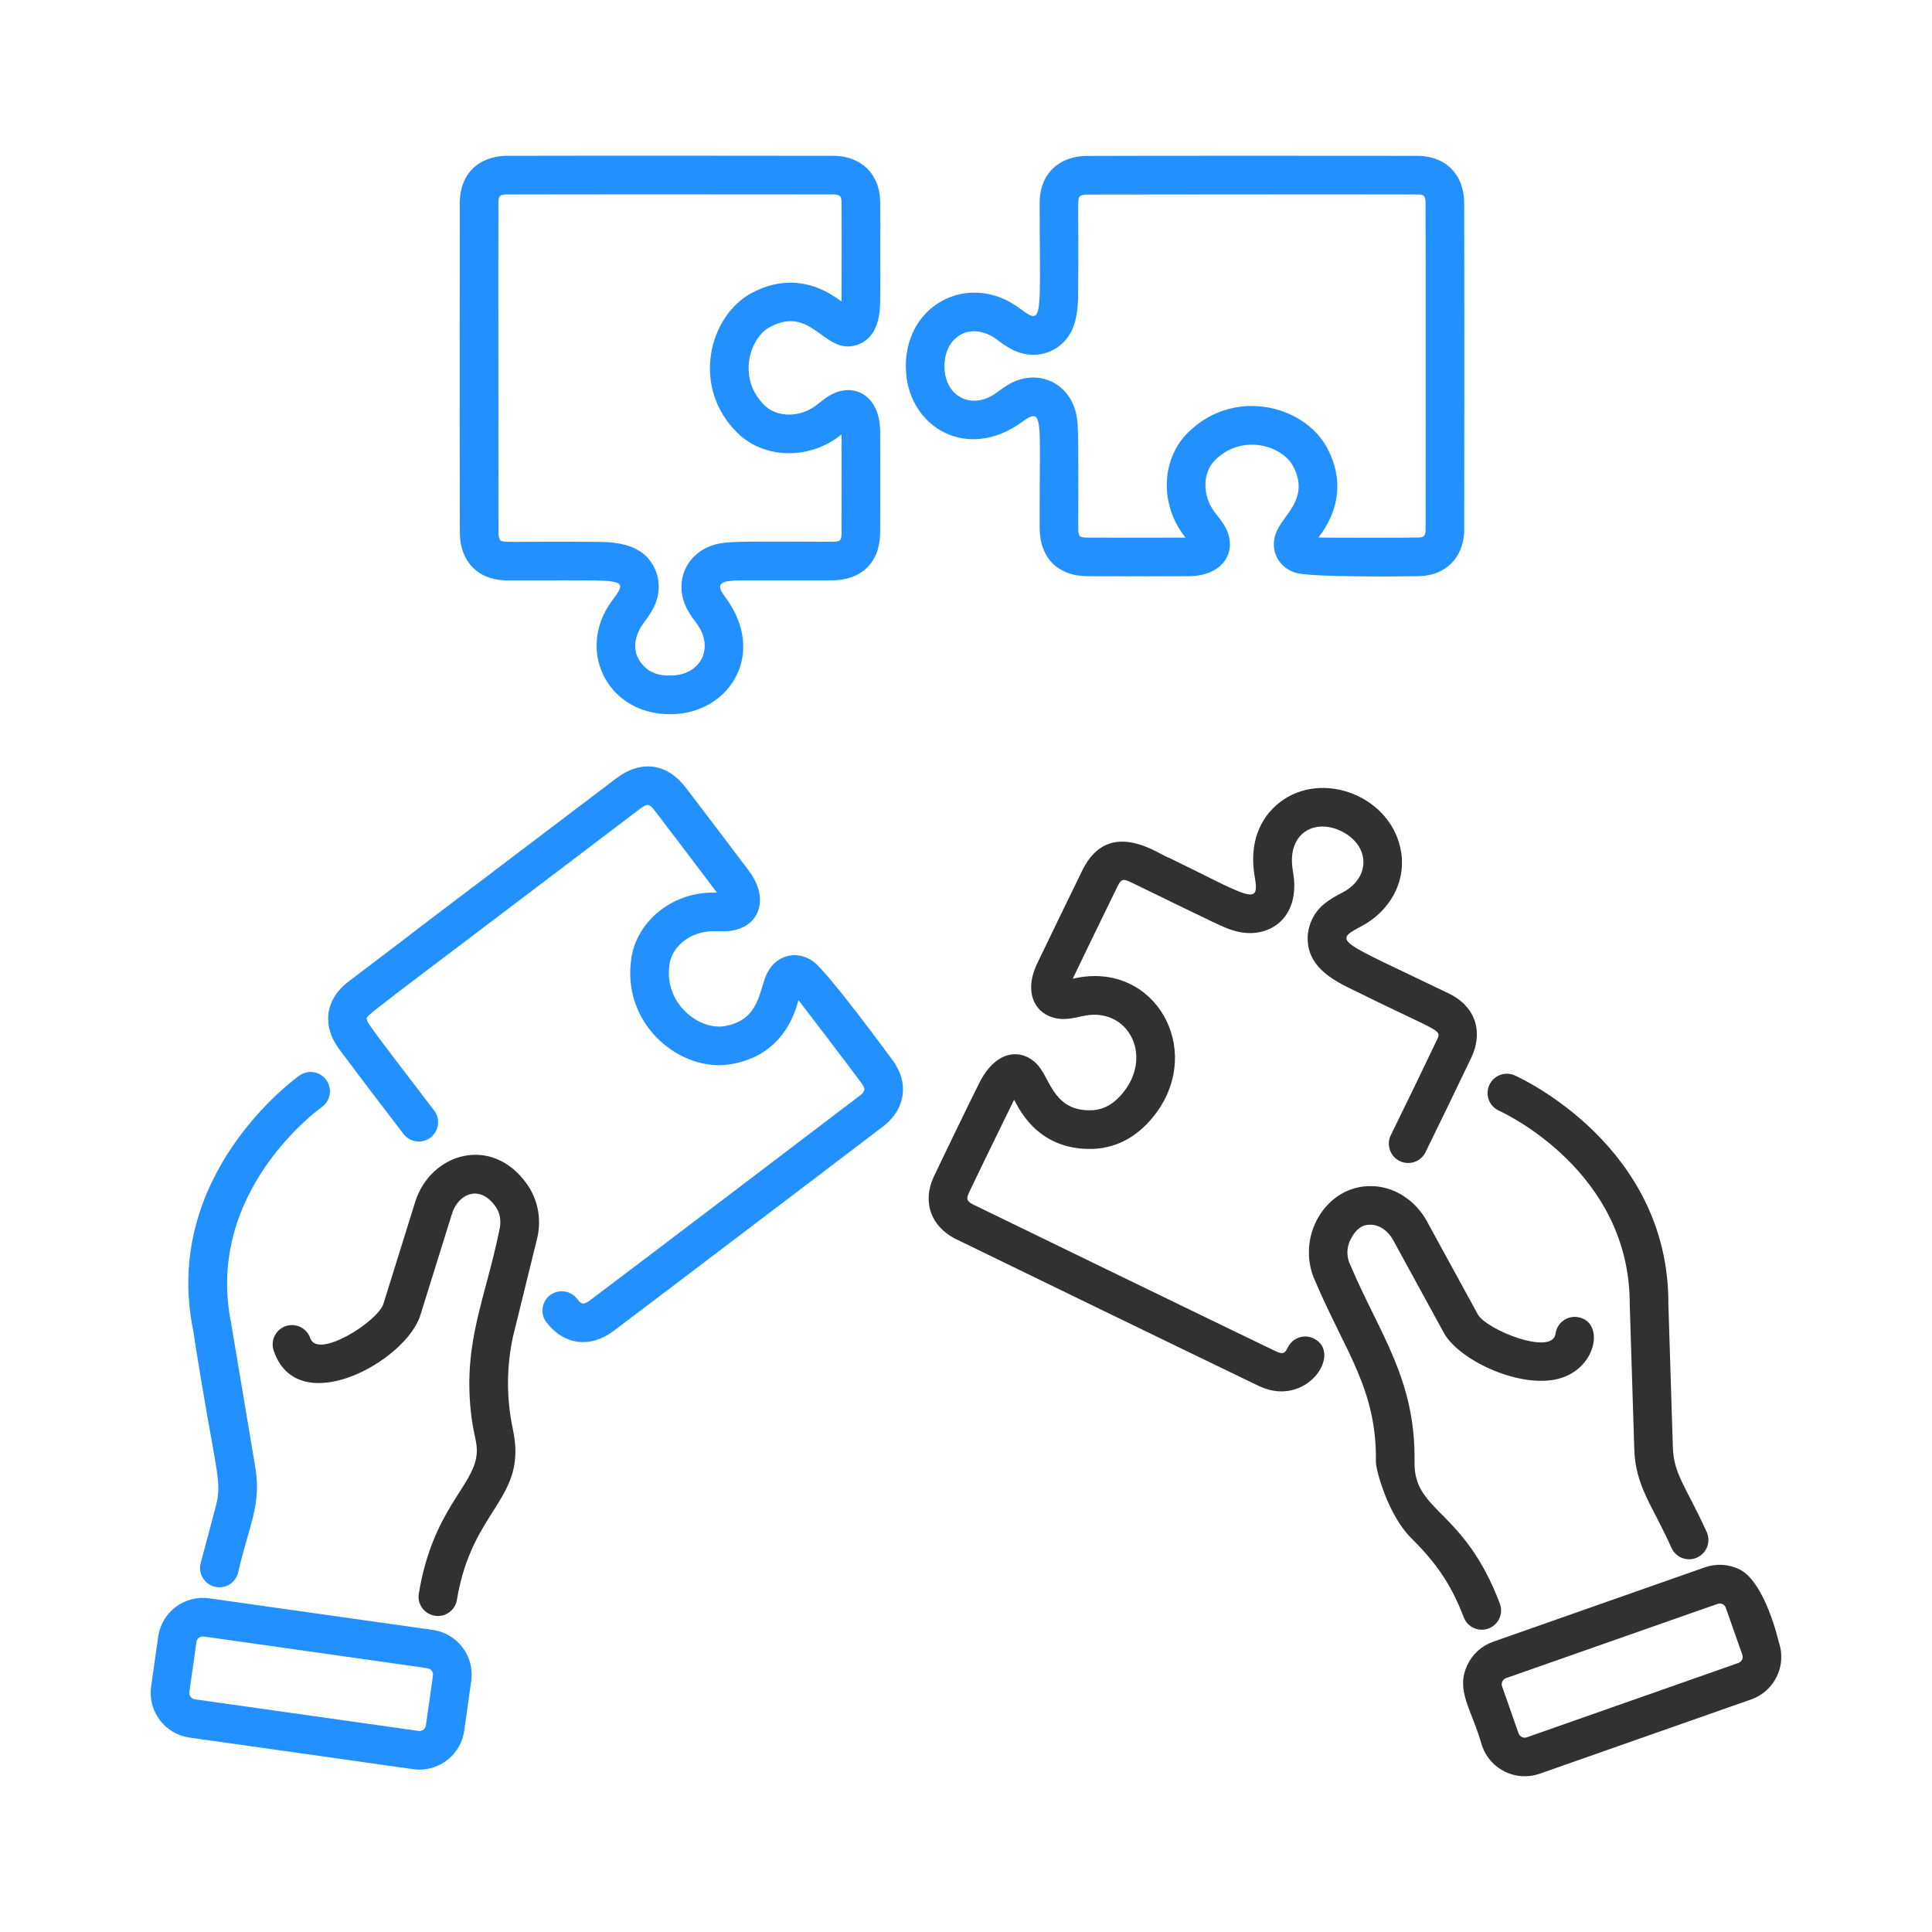<svg width="80" height="80" viewBox="0 0 80 80" fill="none" xmlns="http://www.w3.org/2000/svg">
<g clip-path="url(#clip0_2007_1181)">
<path d="M42.307 17.482C43.218 16.816 43.051 17.292 43.049 21.174V21.834C43.049 23.098 43.795 23.856 45.049 23.86C46.432 23.866 47.816 23.865 49.2 23.86C50.768 23.857 51.298 22.695 50.668 21.709C50.585 21.579 50.511 21.483 50.272 21.173C49.788 20.51 49.795 19.589 50.289 19.079C51.39 17.94 53.082 18.429 53.546 19.306C54.225 20.589 53.21 21.268 52.886 21.951C52.537 22.684 52.865 23.462 53.64 23.715C54.251 23.913 58.179 23.869 58.754 23.858C59.853 23.837 60.589 23.106 60.63 21.997C60.635 21.826 60.637 10.283 60.629 8.405C60.622 7.228 59.868 6.461 58.705 6.453C57.491 6.446 46.138 6.448 44.986 6.457C43.916 6.465 43.052 7.135 43.049 8.416C43.053 13.297 43.228 13.51 42.212 12.761C40.099 11.191 37.324 12.649 37.519 15.427C37.678 17.702 40.047 19.114 42.307 17.482ZM41.282 14.063C41.474 14.206 41.694 14.367 41.954 14.494C42.993 14.998 44.162 14.497 44.492 13.397C44.618 12.975 44.639 12.547 44.642 12.22C44.681 8.358 44.574 8.19 44.747 8.106C44.826 8.073 44.911 8.056 44.998 8.057C45.157 8.055 57.083 8.043 58.695 8.053C58.959 8.055 59.026 8.091 59.029 8.413C59.039 10.589 59.033 21.688 59.031 21.941C59.02 22.209 58.949 22.254 58.721 22.258C58.268 22.269 54.988 22.267 54.595 22.258C55.495 21.085 55.62 19.805 54.96 18.557C54.005 16.753 51.026 16.017 49.139 17.967C48.104 19.038 48.035 20.821 48.979 22.116L49.089 22.261C47.744 22.264 46.399 22.266 45.055 22.261C44.694 22.259 44.648 22.236 44.648 21.835C44.654 18.425 44.66 17.686 44.584 17.244C44.333 15.821 42.909 15.196 41.693 15.963C41.47 16.101 41.331 16.22 41.17 16.325C40.226 16.947 39.193 16.435 39.114 15.314C39.02 13.958 40.183 13.248 41.282 14.063ZM14.034 43.428C14.909 44.602 15.795 45.765 16.686 46.927C16.748 47.015 16.827 47.09 16.919 47.147C17.01 47.204 17.113 47.242 17.219 47.258C17.326 47.275 17.435 47.27 17.539 47.243C17.644 47.216 17.742 47.169 17.828 47.103C17.913 47.038 17.985 46.955 18.038 46.861C18.091 46.767 18.124 46.664 18.136 46.556C18.148 46.449 18.138 46.341 18.107 46.237C18.076 46.134 18.024 46.038 17.955 45.955C15.095 42.221 15.222 42.355 15.193 42.221C15.155 42.025 14.655 42.491 26.476 33.51C26.824 33.248 26.892 33.281 27.125 33.585C27.983 34.708 28.837 35.834 29.688 36.962H29.44C27.793 36.993 26.377 38.157 26.144 39.668C25.718 42.442 28.194 44.41 30.243 44.07C31.69 43.834 32.665 42.921 33.059 41.43L33.064 41.416C33.146 41.522 35.161 44.148 35.684 44.868C35.831 45.069 35.841 45.173 35.624 45.352C35.4 45.524 26.235 52.489 24.441 53.836C24.148 54.056 24.063 53.999 23.896 53.78C23.832 53.697 23.752 53.627 23.661 53.575C23.57 53.522 23.469 53.488 23.365 53.474C23.261 53.461 23.155 53.468 23.053 53.495C22.952 53.522 22.857 53.569 22.773 53.633C22.69 53.697 22.62 53.777 22.568 53.868C22.515 53.959 22.481 54.059 22.468 54.164C22.454 54.268 22.461 54.374 22.488 54.475C22.515 54.577 22.562 54.672 22.626 54.755C23.352 55.698 24.442 55.836 25.402 55.115C27.204 53.76 36.529 46.677 36.623 46.601C37.5 45.884 37.639 44.834 36.978 43.926C36.901 43.82 34.264 40.218 33.661 39.802C32.989 39.332 32.157 39.541 31.777 40.274C31.417 40.968 31.494 42.244 29.985 42.492C28.952 42.657 27.471 41.562 27.725 39.913C27.839 39.171 28.606 38.578 29.471 38.561C29.783 38.563 29.973 38.568 30.16 38.553C31.391 38.453 31.932 37.274 30.994 36.038C30.132 34.893 29.265 33.751 28.395 32.612C27.618 31.596 26.539 31.454 25.509 32.236L17.555 38.265C16.83 38.827 16.131 39.355 14.433 40.643C13.39 41.436 13.382 42.553 14.034 43.428ZM36.445 8.326C36.422 7.228 35.692 6.492 34.584 6.452C34.418 6.447 22.879 6.444 20.991 6.452C19.812 6.459 19.047 7.214 19.039 8.377C19.032 9.647 19.034 20.997 19.042 22.096C19.051 23.161 19.716 24.03 21.002 24.033C25.083 24.029 25.182 24.019 25.524 24.123C25.858 24.223 25.578 24.558 25.346 24.869C23.779 26.985 25.238 29.762 28.012 29.563C30.277 29.405 31.711 27.03 30.066 24.773C30.011 24.697 29.953 24.62 29.903 24.539C29.607 24.065 30.129 24.038 30.689 24.035C31.641 24.032 33.475 24.033 34.419 24.033C35.683 24.033 36.442 23.286 36.446 22.032C36.451 20.649 36.451 19.265 36.446 17.882C36.443 16.311 35.281 15.784 34.296 16.413C34.146 16.509 34.018 16.61 33.759 16.81C33.097 17.293 32.177 17.286 31.665 16.791C30.517 15.68 31.025 13.994 31.891 13.536C33.688 12.582 34.158 14.857 35.603 14.238C36.243 13.963 36.433 13.242 36.445 12.543C36.456 11.914 36.453 11.289 36.449 10.303C36.453 9.502 36.456 8.879 36.445 8.326ZM34.845 12.486C33.671 11.586 32.389 11.461 31.144 12.122C29.341 13.075 28.6 16.051 30.553 17.942C31.624 18.978 33.408 19.046 34.702 18.102L34.847 17.991C34.851 19.337 34.851 20.682 34.847 22.027C34.845 22.387 34.822 22.433 34.42 22.433C31.172 22.418 30.325 22.412 29.831 22.498C28.408 22.749 27.783 24.17 28.547 25.389C28.688 25.615 28.803 25.745 28.912 25.912C29.535 26.853 29.022 27.889 27.9 27.967C27.243 28.013 26.809 27.831 26.496 27.378C26.194 26.939 26.247 26.342 26.649 25.799C26.792 25.608 26.954 25.387 27.08 25.128C27.324 24.626 27.341 24.063 27.129 23.581C26.721 22.653 25.812 22.448 24.805 22.439C20.992 22.403 20.775 22.507 20.692 22.336C20.659 22.256 20.642 22.17 20.642 22.083C20.642 21.966 20.63 9.919 20.639 8.387C20.641 8.122 20.677 8.054 20.999 8.053C23.2 8.043 34.281 8.049 34.527 8.051C34.796 8.061 34.84 8.133 34.845 8.361C34.856 8.854 34.85 12.15 34.845 12.485V12.486ZM6.55 67.771L6.257 69.84C6.189 70.33 6.317 70.827 6.615 71.222C6.912 71.618 7.355 71.879 7.844 71.949C17.662 73.329 17.12 73.276 17.373 73.276C18.287 73.276 19.089 72.602 19.221 71.67L19.513 69.601C19.581 69.111 19.452 68.614 19.155 68.218C18.857 67.823 18.415 67.562 17.924 67.492L8.658 66.183C8.168 66.114 7.671 66.243 7.275 66.54C6.88 66.838 6.619 67.281 6.55 67.771ZM8.134 67.995C8.143 67.931 8.174 67.873 8.222 67.831C8.271 67.789 8.333 67.766 8.397 67.765C8.506 67.765 9.312 67.893 17.701 69.077C17.771 69.087 17.834 69.125 17.877 69.181C17.919 69.237 17.937 69.308 17.928 69.378L17.635 71.448C17.625 71.517 17.587 71.579 17.531 71.622C17.475 71.664 17.404 71.683 17.335 71.674L8.068 70.365C7.998 70.355 7.935 70.318 7.893 70.261C7.85 70.205 7.832 70.134 7.841 70.064L8.134 67.995ZM12.408 44.529C12.173 44.696 6.684 48.687 8.001 55.1C8.902 60.963 9.231 61.249 8.935 62.377L8.311 64.72C8.283 64.822 8.277 64.927 8.29 65.032C8.304 65.136 8.338 65.236 8.391 65.327C8.444 65.418 8.514 65.498 8.597 65.562C8.681 65.626 8.776 65.673 8.878 65.7C8.979 65.727 9.085 65.734 9.189 65.72C9.293 65.706 9.394 65.672 9.485 65.619C9.576 65.567 9.655 65.496 9.719 65.413C9.783 65.33 9.83 65.234 9.857 65.133C10.287 63.218 10.836 62.329 10.572 60.763L9.574 54.806C8.464 49.4 13.136 45.974 13.337 45.831C13.506 45.707 13.619 45.521 13.652 45.313C13.685 45.106 13.636 44.894 13.514 44.723C13.392 44.552 13.207 44.436 13 44.399C12.793 44.363 12.581 44.41 12.408 44.529Z" fill="#2291FF"/>
<path d="M22.235 51.307C22.332 50.925 22.348 50.527 22.28 50.139C22.212 49.751 22.062 49.382 21.84 49.057C20.38 46.959 17.825 47.745 17.192 49.768C17.192 49.768 15.889 53.947 15.878 53.985C15.648 54.721 13.15 56.303 12.848 55.412C12.78 55.211 12.635 55.045 12.445 54.951C12.254 54.857 12.035 54.843 11.834 54.911C11.633 54.979 11.467 55.124 11.373 55.314C11.279 55.504 11.264 55.724 11.332 55.925C12.321 58.848 16.81 56.373 17.406 54.459L18.72 50.245C18.968 49.451 19.858 49.01 20.527 49.971C20.709 50.232 20.766 50.58 20.68 50.924C20.096 53.782 19.192 55.536 19.494 58.428C19.605 59.484 19.788 59.717 19.736 60.229C19.606 61.549 17.916 62.497 17.34 65.998C17.309 66.206 17.361 66.417 17.485 66.587C17.609 66.756 17.794 66.87 18.002 66.904C18.209 66.939 18.421 66.89 18.593 66.769C18.764 66.647 18.881 66.464 18.918 66.257C19.549 62.413 21.86 62.098 21.236 59.176C20.968 57.923 20.968 56.627 21.236 55.373L22.235 51.307ZM39.531 51.282C39.679 51.361 50.368 56.548 52.125 57.39C54.096 58.335 55.622 56.028 54.402 55.425C54.308 55.378 54.206 55.35 54.101 55.343C53.996 55.336 53.891 55.35 53.791 55.384C53.691 55.417 53.599 55.471 53.52 55.54C53.441 55.609 53.377 55.693 53.33 55.788C53.212 56.031 53.14 56.102 52.816 55.948C50.764 54.964 40.507 49.982 40.279 49.868C40.022 49.732 40.013 49.63 40.113 49.409C40.385 48.819 42.042 45.436 41.989 45.542C42.111 45.683 42.836 47.649 45.255 47.573C46.287 47.537 47.198 47.014 47.892 46.063C49.823 43.413 47.839 39.901 44.651 40.48L44.419 40.527C45.027 39.265 45.637 38.004 46.254 36.744C46.422 36.403 46.477 36.361 46.864 36.549C50.558 38.343 50.677 38.418 51.141 38.549C52.478 38.932 53.897 38.065 53.537 36.075C53.27 34.564 54.343 33.933 55.391 34.351C56.712 34.881 56.838 36.306 55.58 36.964C55.333 37.084 55.098 37.227 54.879 37.392C54.663 37.557 54.486 37.767 54.36 38.008C54.234 38.248 54.162 38.514 54.148 38.785C54.109 39.814 54.85 40.404 55.774 40.865C59.742 42.836 59.721 42.593 59.483 43.096C58.86 44.403 58.229 45.706 57.59 47.006C57.497 47.196 57.483 47.416 57.552 47.617C57.621 47.818 57.766 47.983 57.957 48.076C58.147 48.169 58.367 48.183 58.568 48.115C58.769 48.046 58.934 47.9 59.027 47.71C59.667 46.405 60.304 45.096 60.928 43.784C61.392 42.806 61.173 41.713 59.994 41.139C55.498 38.963 55.139 39 56.344 38.37C57.55 37.74 58.209 36.536 58.022 35.307C57.668 32.978 54.757 31.851 52.994 33.222C52.162 33.869 51.703 34.924 51.963 36.356C52.176 37.558 51.66 37.101 48.427 35.528C48.09 35.459 45.939 33.75 44.817 36.04C44.191 37.322 43.569 38.604 42.952 39.887C42.257 41.327 43.087 42.324 44.261 42.18C44.417 42.163 44.542 42.138 44.933 42.054C46.683 41.734 47.691 43.622 46.599 45.12C46.194 45.676 45.736 45.955 45.199 45.974C43.684 46.021 43.509 44.769 43.025 44.165C42.428 43.422 41.299 43.364 40.555 44.834C40.243 45.448 38.868 48.29 38.659 48.741C38.192 49.758 38.534 50.755 39.531 51.282ZM72.018 64.98C71.797 64.873 71.558 64.811 71.312 64.797C71.067 64.784 70.822 64.819 70.591 64.901L61.831 67.98C61.361 68.144 60.982 68.483 60.767 68.932C60.252 70.007 60.938 70.758 61.373 72.305C61.538 72.771 61.88 73.153 62.326 73.367C62.772 73.581 63.285 73.61 63.752 73.447L72.513 70.369C72.98 70.205 73.362 69.862 73.576 69.416C73.79 68.97 73.819 68.457 73.654 67.99C73.654 67.99 73.091 65.494 72.018 64.98ZM71.983 68.86L63.222 71.938C63.189 71.95 63.154 71.955 63.119 71.953C63.084 71.951 63.05 71.943 63.018 71.927C62.986 71.912 62.958 71.891 62.934 71.865C62.911 71.839 62.893 71.808 62.881 71.775L62.198 69.829C62.187 69.796 62.181 69.761 62.183 69.726C62.185 69.691 62.194 69.656 62.209 69.625C62.224 69.593 62.245 69.564 62.272 69.541C62.298 69.518 62.328 69.499 62.362 69.488C71.723 66.207 71.139 66.396 71.21 66.396C71.318 66.396 71.423 66.463 71.461 66.574L72.146 68.52C72.169 68.587 72.165 68.66 72.135 68.724C72.104 68.787 72.049 68.836 71.983 68.86ZM67.484 54.027L67.672 59.996C67.721 61.572 68.427 62.326 69.222 64.116C69.269 64.211 69.333 64.296 69.412 64.366C69.491 64.436 69.583 64.489 69.683 64.523C69.783 64.557 69.888 64.571 69.993 64.565C70.099 64.558 70.201 64.53 70.296 64.484C70.391 64.437 70.475 64.372 70.544 64.293C70.614 64.213 70.667 64.121 70.7 64.021C70.734 63.921 70.747 63.815 70.74 63.71C70.733 63.605 70.704 63.502 70.657 63.408C69.825 61.58 69.305 61.04 69.27 59.948L69.084 54.005C69.116 47.468 62.986 44.648 62.724 44.531C62.531 44.444 62.31 44.438 62.112 44.513C61.914 44.589 61.754 44.74 61.667 44.934C61.58 45.127 61.574 45.348 61.649 45.546C61.724 45.744 61.876 45.904 62.069 45.991C62.291 46.092 67.509 48.516 67.484 54.027Z" fill="#313131"/>
<path d="M58.425 63.678C59.334 64.581 60.046 65.474 60.614 66.979C60.691 67.174 60.842 67.331 61.034 67.415C61.226 67.5 61.444 67.506 61.64 67.432C61.836 67.358 61.995 67.209 62.083 67.019C62.171 66.829 62.181 66.611 62.11 66.414C60.623 62.471 58.545 62.629 58.573 60.553C58.627 57.1 57.121 55.237 55.914 52.38C55.841 52.232 55.8 52.071 55.794 51.906C55.787 51.742 55.816 51.578 55.878 51.425C56.196 50.697 56.603 50.71 56.778 50.714C57.126 50.724 57.481 50.969 57.682 51.34L59.787 55.19C60.379 56.275 62.749 57.43 64.371 57.129C66.135 56.798 66.495 54.689 65.308 54.535C65.098 54.508 64.885 54.566 64.717 54.695C64.549 54.824 64.439 55.015 64.412 55.225C64.292 56.16 61.541 55.065 61.191 54.422L59.087 50.573C58.611 49.699 57.743 49.141 56.824 49.115C54.885 49.052 53.621 51.252 54.464 53.058C55.728 56.018 57.015 57.534 56.973 60.529C56.969 60.884 57.485 62.741 58.425 63.678Z" fill="#313131"/>
</g>
<defs>
<clipPath id="clip0_2007_1181">
<rect width="80" height="80" fill="white"/>
</clipPath>
</defs>
</svg>
